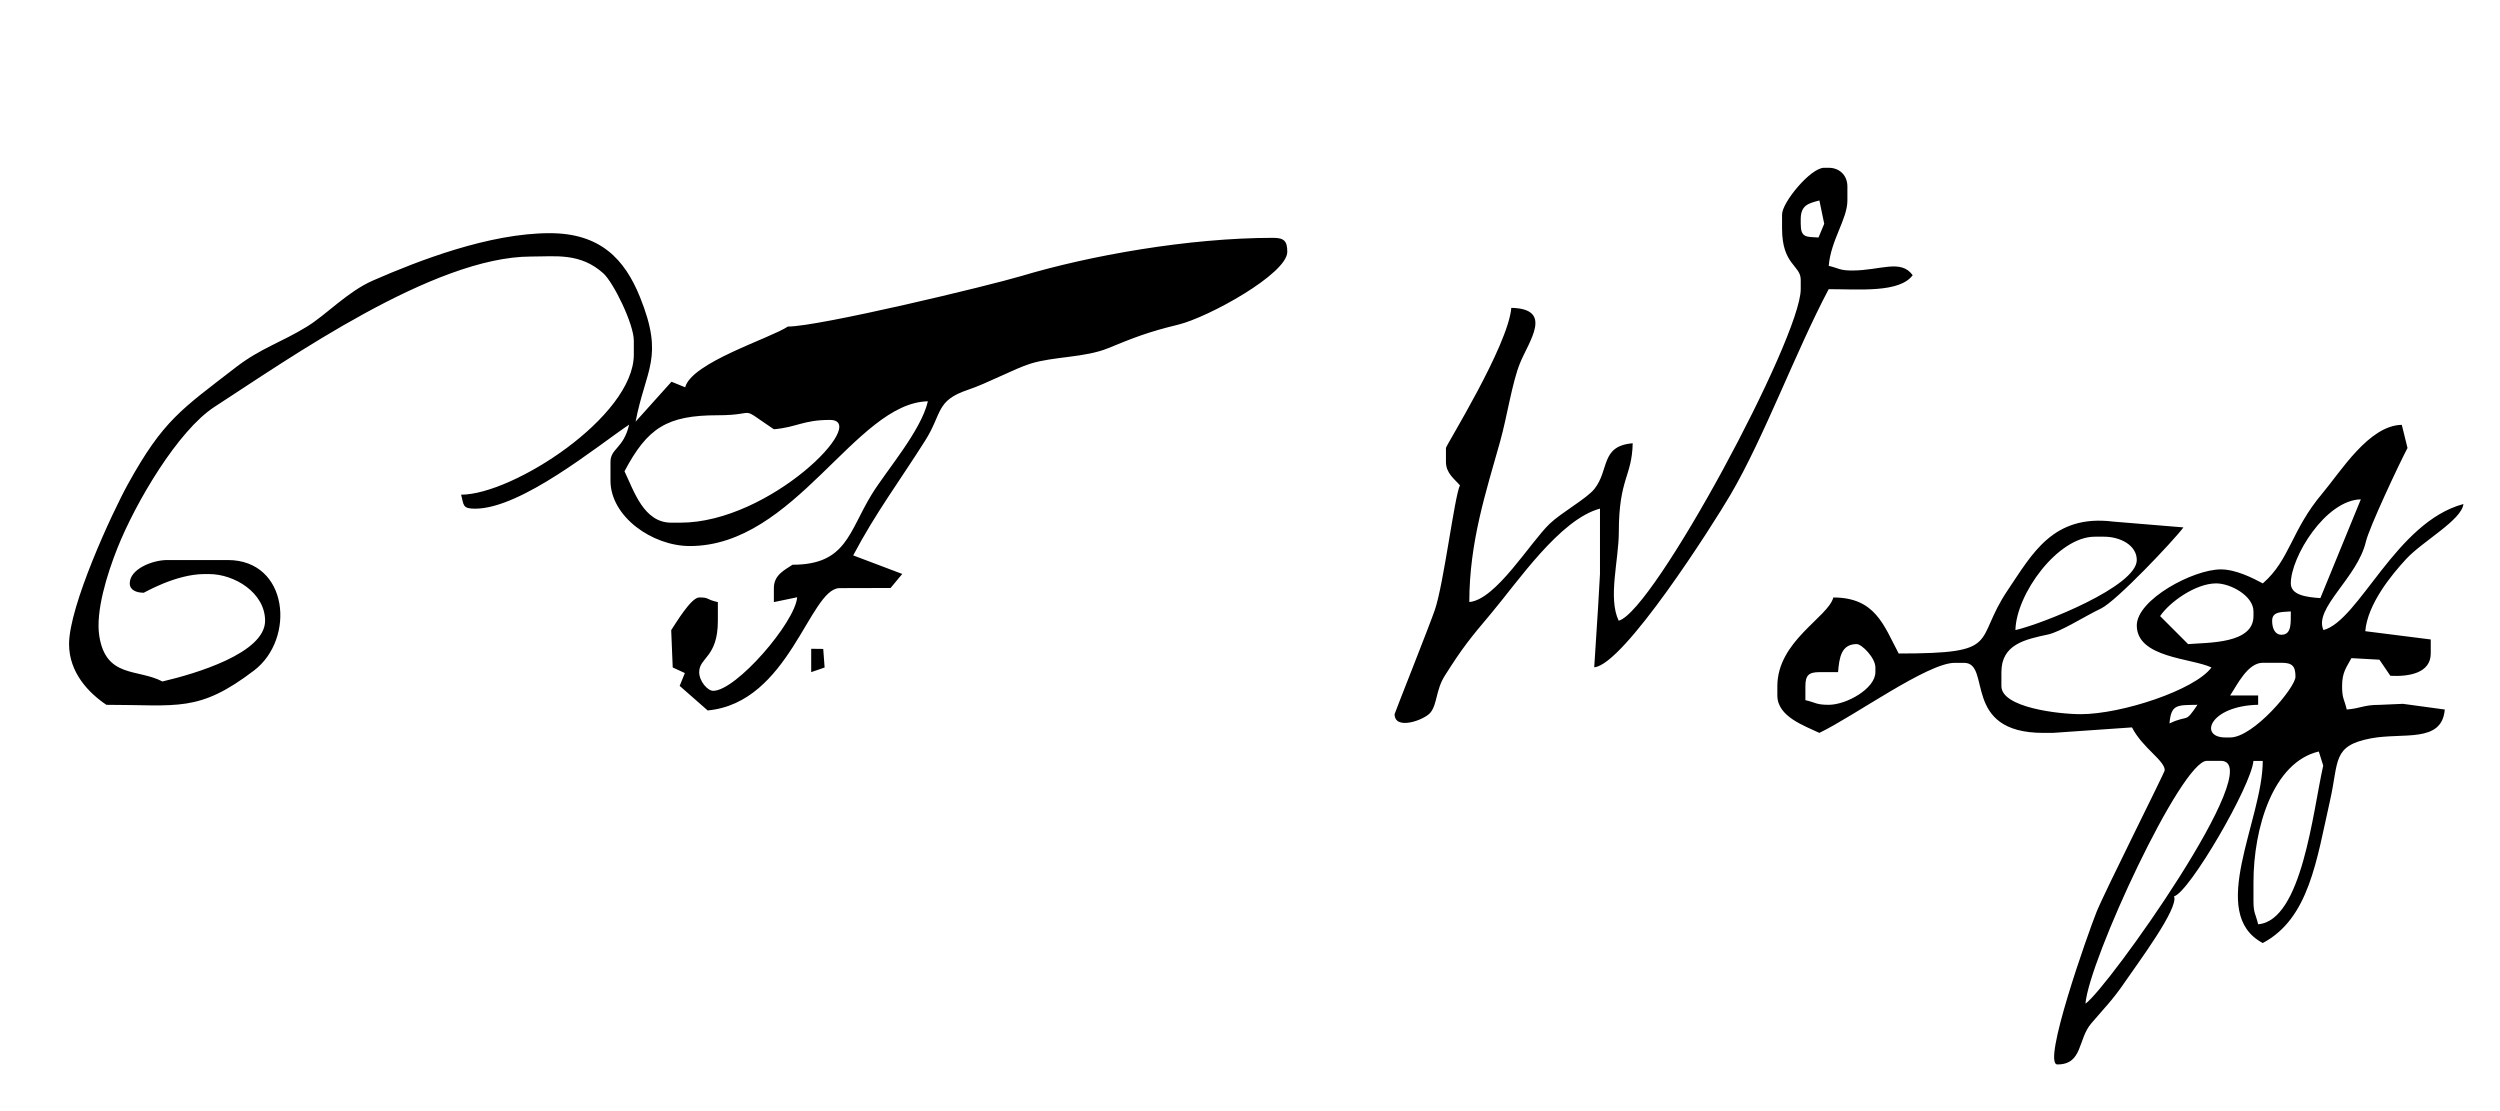 <?xml version="1.0" encoding="UTF-8"?>
<!DOCTYPE svg PUBLIC "-//W3C//DTD SVG 1.1//EN" "http://www.w3.org/Graphics/SVG/1.1/DTD/svg11.dtd">
<!-- Creator: CorelDRAW -->
<svg xmlns="http://www.w3.org/2000/svg" xml:space="preserve" width="90mm" height="40mm" style="shape-rendering:geometricPrecision; text-rendering:geometricPrecision; image-rendering:optimizeQuality; fill-rule:evenodd; clip-rule:evenodd"
viewBox="0 0 90 40"
 xmlns:xlink="http://www.w3.org/1999/xlink">
 <defs>
  <style type="text/css">
   <![CDATA[
    .fil0 {fill:black}
   ]]>
  </style>
 </defs>
 <g id="Слой_x0020_1">
  <path class="fil0" d="M64.826 7.889c0,-0.511 0.291,-0.571 0.672,-0.672l0.174 0.839 -0.205 0.494c-0.443,-0.027 -0.641,0.016 -0.641,-0.492l0 -0.168zm16.299 23.872c0,-1.952 0.707,-4.324 2.352,-4.707l0.159 0.508c-0.37,1.624 -0.761,5.581 -2.343,5.712 -0.088,-0.377 -0.168,-0.387 -0.168,-0.841l0 -0.672zm-6.049 4.371c0.13,-1.568 3.451,-8.742 4.369,-8.742l0.504 0c1.76,0 -4.099,8.223 -4.873,8.742zm3.025 -10.087c0.06,-0.708 0.282,-0.656 1.008,-0.672 -0.47,0.702 -0.299,0.332 -1.008,0.672zm2.184 -1.008c0.25,-0.373 0.628,-1.177 1.176,-1.177l0.672 0c0.387,0 0.504,0.117 0.504,0.504 0,0.384 -1.508,2.185 -2.352,2.185l-0.168 0c-0.974,0 -0.573,-1.138 1.176,-1.177l0 -0.336 -1.008 0zm-14.115 -0.841c0.044,-0.526 0.115,-1.009 0.672,-1.009 0.18,0 0.672,0.492 0.672,0.841l0 0.168c0,0.595 -1.043,1.177 -1.68,1.177 -0.454,0 -0.463,-0.08 -0.84,-0.168l0 -0.504c0,-0.387 0.117,-0.504 0.504,-0.504l0.672 0zm15.963 -1.345c-0.235,0 -0.336,-0.229 -0.336,-0.504 0,-0.344 0.346,-0.309 0.672,-0.336 -0.008,0.37 0.051,0.84 -0.336,0.84zm-4.369 -0.672c0.333,-0.497 1.274,-1.177 2.017,-1.177 0.522,0 1.344,0.448 1.344,1.009l0 0.168c0,1.003 -1.626,0.948 -2.353,1.009l-1.008 -1.009zm-5.209 0.504c0.029,-1.303 1.526,-3.362 2.857,-3.362l0.336 0c0.566,0 1.176,0.297 1.176,0.841 0,0.945 -3.373,2.289 -4.369,2.522zm9.914 -1.681c0,-0.955 1.249,-2.998 2.521,-3.026l-1.457 3.556c-0.526,-0.036 -1.064,-0.114 -1.064,-0.53zm1.176 1.681c-0.363,-0.785 1.221,-1.879 1.526,-3.181 0.121,-0.516 1.207,-2.824 1.499,-3.375l-0.206 -0.833c-1.186,0.02 -2.205,1.693 -2.862,2.471 -1.122,1.329 -1.161,2.385 -2.141,3.237 -0.364,-0.193 -0.968,-0.504 -1.512,-0.504 -0.995,0 -3.025,1.088 -3.025,2.018 0,1.172 1.987,1.176 2.688,1.513 -0.59,0.806 -3.23,1.681 -4.705,1.681 -0.801,0 -2.857,-0.239 -2.857,-1.009l0 -0.504c0,-0.998 0.844,-1.176 1.671,-1.354 0.472,-0.102 1.296,-0.641 1.918,-0.939 0.556,-0.267 2.638,-2.473 2.964,-2.918l-2.529 -0.209c-2.171,-0.271 -2.919,1.172 -3.791,2.461 -1.268,1.876 -0.155,2.288 -3.931,2.288 -0.54,-1.021 -0.843,-2.017 -2.352,-2.017 -0.192,0.718 -2.016,1.568 -2.016,3.194l0 0.336c0,0.758 0.966,1.083 1.512,1.345 1.251,-0.601 3.897,-2.522 4.873,-2.522l0.336 0c1.008,0 -0.114,2.522 2.856,2.522l0.336 0 2.854 -0.198c0.379,0.742 1.179,1.188 1.179,1.543 0,0.078 -2.167,4.381 -2.457,5.107 -0.303,0.759 -1.977,5.484 -1.408,5.484 0.915,0 0.73,-0.902 1.216,-1.473 0.464,-0.546 0.772,-0.844 1.207,-1.482 0.467,-0.685 1.954,-2.67 1.778,-3.097 0.552,-0.147 2.782,-3.981 2.857,-4.875l0.336 0c0,2.132 -2.015,5.489 0,6.556 1.669,-0.884 1.938,-2.987 2.424,-5.14 0.32,-1.413 0.071,-1.962 1.47,-2.228 1.158,-0.22 2.557,0.187 2.659,-1.038l-1.507 -0.205 -0.846 0.037c-0.579,0 -0.651,0.124 -1.176,0.168 -0.088,-0.377 -0.168,-0.387 -0.168,-0.841 0,-0.513 0.162,-0.678 0.336,-1.009l1.008 0.056 0.394 0.58c0.688,0.036 1.454,-0.105 1.454,-0.804l0 -0.504 -2.357 -0.298c0.082,-0.975 0.934,-2.018 1.475,-2.602 0.598,-0.645 1.995,-1.397 2.058,-1.976 -2.433,0.65 -3.748,4.194 -5.041,4.539zm-61.164 -5.716c0.826,-1.562 1.525,-2.018 3.361,-2.018 1.513,0 0.683,-0.389 2.017,0.504 0.815,-0.068 1.053,-0.336 2.016,-0.336 1.479,0 -2.155,3.699 -5.377,3.699l-0.336 0c-0.987,0 -1.338,-1.136 -1.68,-1.849zm0.168 -1.849c0.299,-0.299 -0.299,0.299 0,0zm8.066 4.875c0.811,-1.534 1.671,-2.677 2.591,-4.132 0.621,-0.982 0.375,-1.437 1.535,-1.826 0.709,-0.238 1.678,-0.762 2.251,-0.942 0.839,-0.264 1.957,-0.213 2.802,-0.559 0.918,-0.377 1.434,-0.583 2.516,-0.845 1.087,-0.263 3.932,-1.831 3.932,-2.623 0,-0.387 -0.117,-0.504 -0.504,-0.504 -3.067,0 -6.635,0.645 -9.05,1.369 -1.179,0.353 -7.3,1.825 -8.426,1.825 -0.629,0.422 -3.457,1.289 -3.697,2.186l-0.492 -0.2 -1.292 1.438c0.367,-1.914 1.04,-2.296 0.158,-4.486 -0.55,-1.364 -1.427,-2.3 -3.246,-2.3 -2.19,0 -4.743,0.995 -6.363,1.703 -0.92,0.402 -1.665,1.22 -2.375,1.658 -0.924,0.57 -1.673,0.779 -2.565,1.468 -1.958,1.514 -2.61,1.901 -3.877,4.191 -0.582,1.052 -2.127,4.401 -2.127,5.774 0,1.033 0.718,1.766 1.344,2.185 2.576,0 3.316,0.287 5.317,-1.237 1.494,-1.139 1.246,-3.975 -0.948,-3.975l-2.184 0c-0.513,0 -1.344,0.317 -1.344,0.841 0,0.235 0.229,0.336 0.504,0.336 0.02,0 1.152,-0.672 2.184,-0.672l0.168 0c0.913,0 2.016,0.672 2.016,1.681 0,1.17 -2.52,1.911 -3.697,2.186 -0.883,-0.467 -2.028,-0.112 -2.271,-1.63 -0.142,-0.888 0.281,-2.243 0.655,-3.18 0.654,-1.64 2.179,-4.226 3.494,-5.078 2.679,-1.734 7.891,-5.41 11.396,-5.41 0.888,0 1.762,-0.142 2.594,0.599 0.373,0.333 1.103,1.833 1.103,2.427l0 0.504c0,2.235 -4.361,5.043 -6.217,5.043 0.1,0.375 0.039,0.504 0.504,0.504 1.665,0 4.404,-2.262 5.545,-3.026 -0.202,0.867 -0.672,0.85 -0.672,1.345l0 0.672c0,1.293 1.503,2.354 2.857,2.354 3.789,0 5.965,-5.154 8.57,-5.211 -0.249,1.07 -1.49,2.485 -2.024,3.355 -0.829,1.351 -0.91,2.529 -2.849,2.529 -0.287,0.192 -0.672,0.366 -0.672,0.841l0 0.504 0.839 -0.174c-0.073,0.906 -2.198,3.368 -3.023,3.368 -0.204,0 -0.504,-0.348 -0.504,-0.672 0,-0.537 0.672,-0.523 0.672,-1.849l0 -0.672c-0.477,-0.111 -0.287,-0.168 -0.672,-0.168 -0.292,0 -0.849,0.939 -1.008,1.177l0.055 1.343 0.437 0.202 -0.187 0.461 1.008 0.885c2.941,-0.275 3.661,-4.359 4.737,-4.404l1.848 -0.005 0.303 -0.365 0.118 -0.14 -1.764 -0.667zm-1.079 3.368l-0.433 -0.005 0 0.841 0.483 -0.167 -0.05 -0.669zm36.198 -13.791c0.078,-0.935 0.672,-1.68 0.672,-2.354l0 -0.504c0,-0.394 -0.279,-0.672 -0.672,-0.672l-0.168 0c-0.483,0 -1.512,1.245 -1.512,1.681l0 0.504c0,1.326 0.672,1.312 0.672,1.849l0 0.336c0,1.757 -5.287,11.598 -6.553,11.936 -0.392,-0.816 0.002,-2.176 0.004,-3.19 0.003,-1.947 0.473,-1.986 0.5,-3.199 -1.169,0.097 -0.833,0.963 -1.38,1.646 -0.279,0.348 -1.185,0.847 -1.607,1.25 -0.7,0.669 -1.938,2.74 -2.895,2.82 0,-2.165 0.606,-3.982 1.11,-5.782 0.253,-0.903 0.428,-2.11 0.714,-2.816 0.32,-0.789 1.222,-1.959 -0.312,-1.993 -0.114,1.365 -2.353,4.956 -2.353,5.043l0 0.504c0,0.409 0.309,0.616 0.504,0.841 -0.199,0.414 -0.58,3.529 -0.901,4.479 -0.177,0.524 -1.452,3.731 -1.452,3.759 0,0.6 1.071,0.214 1.29,-0.054 0.251,-0.309 0.191,-0.813 0.519,-1.331 0.633,-1.001 0.905,-1.338 1.648,-2.218 0.975,-1.156 2.49,-3.408 3.937,-3.795l0 2.354 -0.067 1.175 -0.14 2.183c1.063,-0.081 4.289,-5.159 4.909,-6.218 1.211,-2.068 2.343,-5.148 3.531,-7.394 1.1,0 2.554,0.139 3.025,-0.504 -0.432,-0.59 -1.156,-0.168 -2.184,-0.168 -0.454,0 -0.463,-0.08 -0.84,-0.168z"/>
 </g>
</svg>
